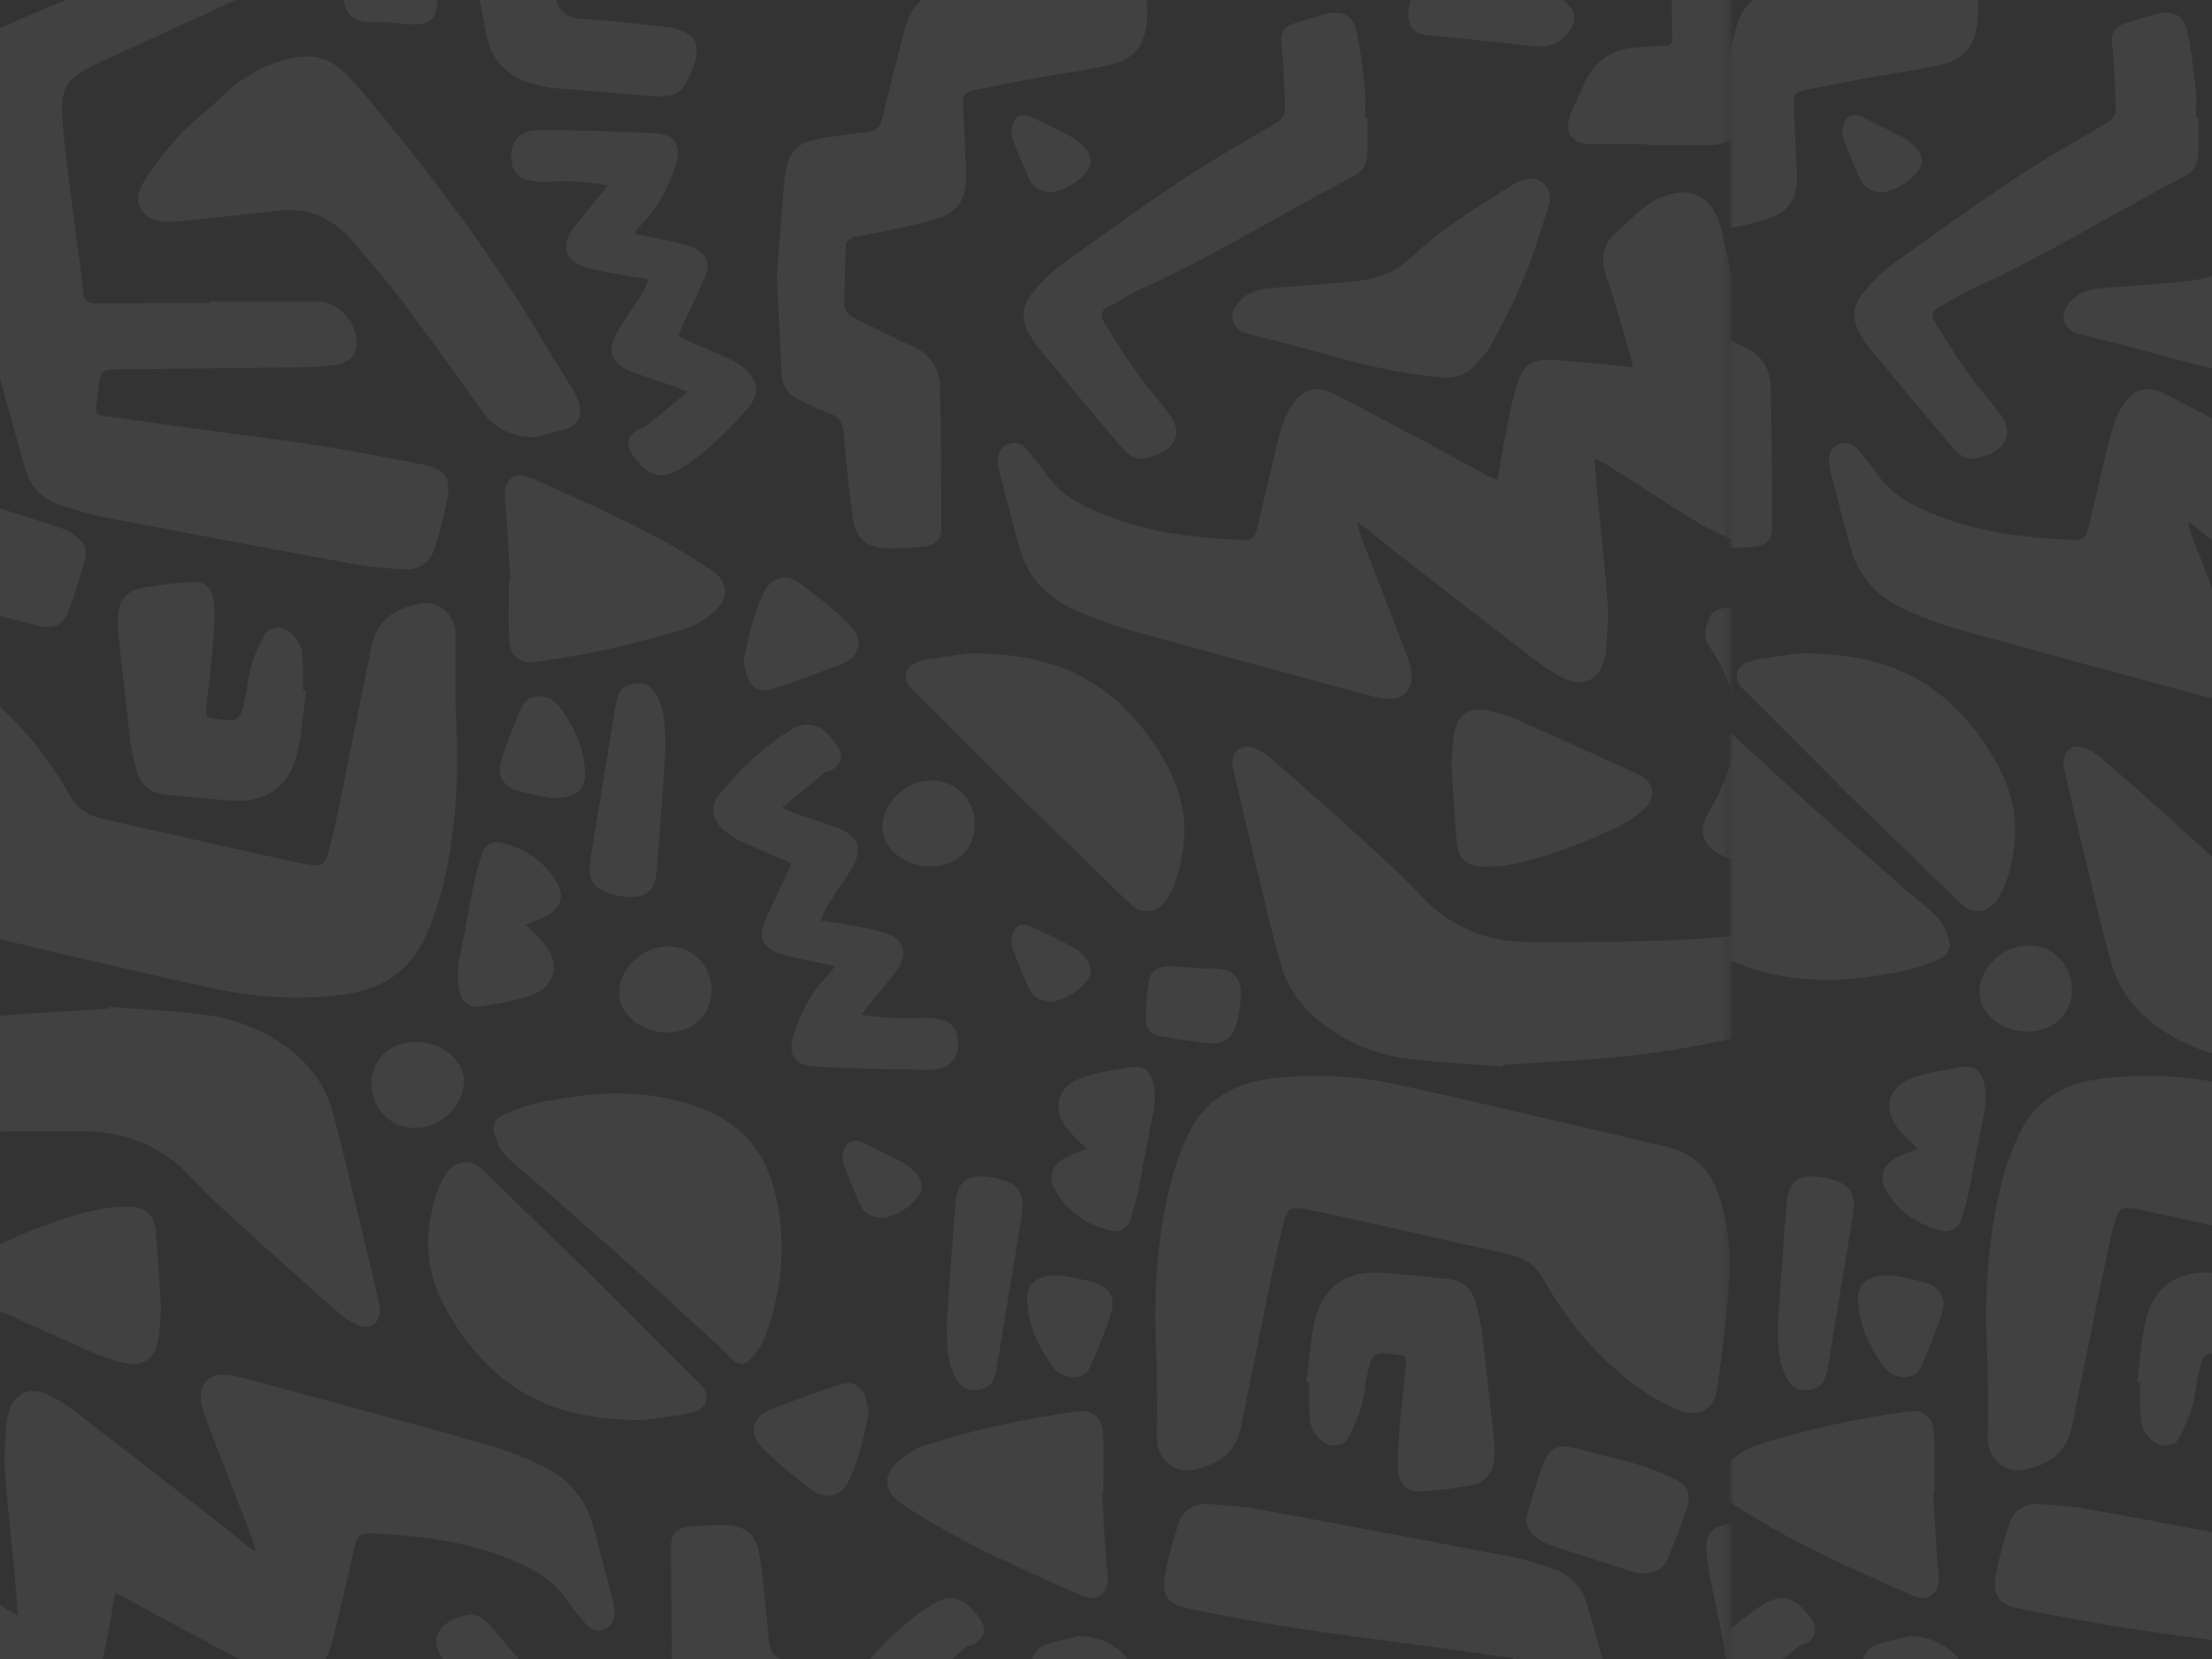 <svg width="400" height="300" viewBox="0 0 400 300" fill="none" xmlns="http://www.w3.org/2000/svg">
<rect x="0" y="0" width="400" height="300" fill="#333333" stroke="none"/>
<g opacity="0.41">
<mask id="mask0_566_44455" style="mask-type:luminance" maskUnits="userSpaceOnUse" x="313" y="-149" width="601" height="600">
<path d="M913.001 -149L313 -149L313 451H913.001V-149Z" fill="white"/>
</mask>
<g mask="url(#mask0_566_44455)">
<g opacity="0.27">
<path d="M359.454 246.945C358.731 234.774 359.297 223.86 362.159 213.166C362.945 210.273 363.983 207.411 365.336 204.706C368.261 198.793 373.387 195.931 379.772 195.082C387.729 194.012 395.686 194.547 403.486 196.246C419.527 199.737 435.472 203.637 451.481 207.316C456.702 208.512 459.816 211.845 461.326 216.846C462.835 221.784 463.276 226.848 462.93 231.943C462.458 238.265 461.703 244.586 460.822 250.877C460.256 255.028 457.426 256.507 453.526 254.871C448.525 252.795 444.31 249.524 440.41 245.782C435.976 241.536 432.327 236.661 429.339 231.314C427.987 228.892 426.068 227.508 423.458 226.911C418.96 225.873 414.463 224.866 409.965 223.86C402.417 222.162 394.868 220.432 387.32 218.828C383.546 218.041 383.074 218.167 382.162 221.941C380.495 228.766 379.206 235.686 377.79 242.605C376.752 247.7 375.715 252.764 374.708 257.859C373.765 262.734 370.494 264.936 365.933 265.785C362.442 266.414 359.423 263.74 359.454 260.186C359.517 255.374 359.454 250.562 359.454 246.882V246.945Z" fill="white" fill-opacity="0.6"/>
<path d="M403.832 320.447C397.385 320.447 390.906 320.447 384.458 320.447C380.558 320.447 376.941 316.327 377.381 312.364C377.57 310.571 378.86 309.282 381.061 308.967C383.106 308.684 385.181 308.559 387.226 308.527C398.297 308.37 409.368 308.275 420.439 308.15C423.364 308.118 423.647 307.961 423.961 305.099C424.653 298.966 425.408 300.13 419.873 299.312C408.55 297.613 397.196 296.293 385.873 294.626C378.86 293.588 371.877 292.204 364.927 290.851C361.656 290.222 360.303 288.461 360.869 285.19C361.436 281.919 362.316 278.68 363.354 275.503C364.14 273.081 366.153 271.855 368.669 271.98C371.846 272.138 375.023 272.421 378.136 272.987C393.359 275.755 408.55 278.648 423.741 281.542C425.974 281.982 428.113 282.768 430.314 283.397C433.931 284.435 436.322 286.7 437.328 290.317C439.624 298.588 442.077 306.797 444.027 315.163C446.921 327.461 448.902 339.916 449.468 352.528C449.594 355.044 449.468 357.623 449.311 360.139C449.06 363.945 447.235 366.87 443.87 368.725C443.052 369.197 442.235 369.7 441.354 370.078C426.698 376.557 411.821 382.375 395.969 385.3C394.837 385.52 393.422 385.489 392.478 384.954C390.119 383.696 390.308 379.324 392.635 378.003C393.327 377.626 394.051 377.312 394.774 376.966C404.304 372.594 413.834 368.253 423.364 363.85C430.063 360.768 431.101 359.384 430.44 351.993C429.717 343.941 428.49 335.89 427.484 327.87C427.264 325.983 426.918 324.096 426.823 322.177C426.729 320.604 425.943 320.038 424.496 320.038C421.005 320.038 417.514 320.101 414.023 320.133C410.626 320.133 407.26 320.133 403.864 320.133V320.416L403.832 320.447Z" fill="white" fill-opacity="0.6"/>
<path d="M345.553 295.852C349.422 296.01 352.409 297.551 354.643 300.57C359.266 306.955 363.795 313.434 368.544 319.724C371.658 323.844 375.055 327.807 378.451 331.707C381.785 335.544 386.031 337.4 391.189 336.865C396.599 336.299 402.009 335.67 407.45 335.104C409.117 334.947 410.846 334.726 412.513 334.884C416.162 335.261 417.986 338.406 416.13 341.551C414.369 344.571 412.136 347.401 409.809 350.043C407.89 352.213 405.531 353.975 403.361 355.925C402.26 356.931 401.254 358 400.121 358.944C396.316 362.058 392.038 364.196 387.132 364.7C384.27 365.014 381.722 363.85 379.615 361.869C378.42 360.737 377.319 359.542 376.25 358.283C364.644 344.35 353.636 329.977 344.326 314.377C342.282 310.98 340.143 307.615 338.099 304.218C337.596 303.369 337.187 302.394 336.967 301.451C336.589 299.689 337.47 298.085 339.326 297.425C341.37 296.733 343.509 296.324 345.584 295.821L345.553 295.852Z" fill="white" fill-opacity="0.6"/>
<path d="M327.185 332.682C324.575 332.147 322.31 331.707 320.046 331.204C318.976 330.952 317.875 330.7 316.837 330.323C314.133 329.348 313.221 327.461 314.353 324.819C315.579 321.957 316.963 319.158 318.284 316.327C318.599 315.667 318.882 314.975 319.259 314.157C318.662 313.874 318.158 313.622 317.655 313.402C315.139 312.301 312.592 311.263 310.075 310.1C309.038 309.628 308.031 308.968 307.15 308.213C304.634 306.074 304.446 303.652 306.584 301.168C309.981 297.173 313.755 293.525 318.158 290.568C321.901 288.052 324.449 288.43 327.5 292.739C328.946 294.783 328.129 296.764 325.738 297.551C325.55 297.614 325.298 297.645 325.141 297.771C322.719 299.752 320.297 301.765 317.529 304.061C318.63 304.533 319.228 304.816 319.857 305.036C322.373 305.917 324.889 306.703 327.374 307.615C331.494 309.156 332.312 311.547 330.016 315.258C328.695 317.428 327.217 319.504 325.864 321.643C325.361 322.429 325.046 323.309 324.512 324.442C326.021 324.662 327.279 324.819 328.506 325.039C330.991 325.511 333.538 325.888 335.96 326.612C339.734 327.776 340.521 330.575 338.13 333.72C336.495 335.859 334.733 337.903 333.004 340.01C332.689 340.419 332.375 340.828 331.903 341.457C335.646 342.055 339.137 342.275 342.691 342.055C344.232 341.96 345.899 342.149 347.314 342.684C348.163 342.998 349.044 344.162 349.233 345.105C350.019 349.068 348.132 351.459 344.075 351.427C337.187 351.396 330.299 351.175 323.442 350.861C319.762 350.704 318.536 348.596 319.637 345.137C320.895 341.205 322.719 337.588 325.612 334.601C326.116 334.066 326.556 333.468 327.217 332.651L327.185 332.682Z" fill="white" fill-opacity="0.6"/>
<path d="M386.472 249.965C386.943 246.348 387.164 242.7 387.95 239.145C389.428 232.604 393.643 229.679 400.342 230.182C404.242 230.465 408.142 230.874 412.042 231.251C414.589 231.503 416.288 232.887 417.011 235.277C417.546 237.038 417.986 238.862 418.206 240.687C419.024 247.417 419.747 254.148 420.471 260.878C420.565 261.728 420.534 262.577 420.502 263.426C420.408 266.005 419.118 267.955 416.665 268.49C413.394 269.182 409.997 269.559 406.632 269.716C404.714 269.811 403.298 268.238 403.11 266.068C402.952 263.929 403.015 261.728 403.204 259.589C403.55 255.249 404.053 250.94 404.525 246.631C404.619 245.656 404.399 245.09 403.361 245.058C403.204 245.058 403.047 245.027 402.889 244.996C398.706 244.366 398.392 244.524 397.511 248.581C397.071 250.531 397.008 252.575 396.41 254.462C395.75 256.538 394.869 258.614 393.768 260.47C393.391 261.099 392.039 261.508 391.158 261.413C389.365 261.256 387.447 258.96 387.226 257.167C387.101 256.224 387.006 255.28 386.975 254.305C386.943 252.89 386.975 251.443 386.975 250.028C386.818 250.028 386.66 250.028 386.472 249.996V249.965Z" fill="white" fill-opacity="0.6"/>
<path d="M349.579 270.031C349.83 274.245 350.051 278.46 350.334 282.674C350.397 283.46 350.585 284.247 350.617 285.033C350.743 288.178 348.667 289.814 345.805 288.524C334.639 283.523 323.38 278.711 313.158 271.823C310.296 269.905 309.824 266.98 312.372 264.621C313.881 263.206 315.769 261.947 317.687 261.318C326.619 258.456 335.803 256.506 345.113 255.217C347.66 254.871 349.547 256.255 349.736 258.897C349.988 262.577 349.799 266.288 349.799 269.999C349.736 269.999 349.642 269.999 349.579 269.999V270.031Z" fill="white" fill-opacity="0.6"/>
<path d="M346.748 207.725C345.615 206.625 344.64 205.744 343.76 204.737C340.174 200.743 341.244 196.34 346.339 194.736C349.138 193.855 352.094 193.383 355.019 192.943C357.221 192.597 358.353 193.855 358.825 196.025C359.36 198.573 358.919 200.932 358.385 203.385C357.536 207.316 356.907 211.279 356.089 215.242C355.711 217.035 355.208 218.828 354.642 220.589C354.202 222.036 352.723 222.979 351.088 222.539C346.59 221.407 342.942 218.953 340.803 214.739C339.765 212.695 340.678 210.525 342.848 209.392C344.011 208.763 345.269 208.354 346.716 207.757L346.748 207.725Z" fill="white" fill-opacity="0.6"/>
<path d="M321.555 238.233C322.027 231.723 322.499 224.646 323.065 217.601C323.38 213.607 325.298 212.223 329.261 212.852C329.67 212.915 330.11 212.978 330.519 213.072C334.545 214.015 335.709 215.714 335.048 219.803C333.79 227.571 332.501 235.371 331.211 243.139C330.959 244.712 330.739 246.285 330.425 247.826C329.984 250.122 329.041 251.065 327.122 251.317C325.015 251.568 323.851 250.845 322.814 248.643C321.335 245.498 321.493 242.164 321.555 238.233Z" fill="white" fill-opacity="0.6"/>
<path d="M342.125 230.622C343.351 230.874 345.773 231.251 348.1 231.912C350.648 232.603 352 234.616 351.246 237.132C350.176 240.655 348.792 244.115 347.251 247.449C346.245 249.587 342.565 249.587 340.835 247.354C338.036 243.706 336.086 239.586 335.992 234.836C335.96 231.974 337.784 230.528 342.125 230.622Z" fill="white" fill-opacity="0.6"/>
</g>
<g opacity="0.27">
<path d="M421.068 86.73C421.571 83.774 421.98 81.1 422.514 78.459C423.112 75.502 423.678 72.514 424.527 69.652C425.565 66.098 427.264 64.903 430.975 65.092C435.189 65.312 439.404 65.815 443.618 66.192C444.185 66.255 444.751 66.35 445.537 66.444C445.38 65.752 445.348 65.217 445.191 64.746C443.776 59.934 442.455 55.059 440.819 50.309C439.656 46.913 439.939 44.114 442.769 41.723C444.719 40.088 446.48 38.232 448.556 36.817C449.909 35.873 451.576 35.276 453.211 34.93C456.168 34.301 458.841 35.622 460.288 38.295C460.917 39.459 461.389 40.717 461.672 42.006C464.817 56.285 467.93 70.564 470.95 84.875C471.422 87.139 471.673 89.498 471.705 91.825C471.736 96.795 468.528 99.185 463.81 97.612C461.42 96.795 459.124 95.631 456.985 94.31C451.576 90.976 446.26 87.485 440.882 84.088C440.285 83.711 439.624 83.428 438.618 82.862C438.838 85.661 439.026 88.051 439.247 90.473C439.844 96.732 440.568 103.022 441.008 109.281C441.197 112.049 440.851 114.879 440.693 117.679C440.662 118.37 440.473 119.031 440.253 119.691C439.215 122.931 436.605 124.22 433.522 122.868C431.761 122.082 430.063 121.012 428.522 119.849C419.81 113.181 411.16 106.45 402.511 99.72C400.75 98.367 399.052 96.921 397.322 95.537C396.913 95.222 396.504 94.971 395.686 94.404C395.969 95.505 396.064 96.197 396.315 96.795C398.36 102.079 400.404 107.362 402.448 112.646C403.36 115.005 404.304 117.395 405.122 119.786C405.436 120.666 405.562 121.641 405.562 122.585C405.531 124.755 404.052 126.328 401.851 126.359C400.656 126.359 399.429 126.17 398.265 125.856C383.703 121.925 369.11 117.993 354.579 113.936C350.962 112.929 347.44 111.577 344.043 110.004C339.262 107.771 335.991 104.06 334.576 98.871C333.381 94.436 332.217 89.97 331.053 85.504C330.896 84.843 330.77 84.151 330.739 83.459C330.676 82.075 331.148 80.912 332.5 80.346C333.853 79.779 335.048 80.188 335.928 81.258C337.124 82.673 338.35 84.088 339.388 85.598C341.024 87.988 343.131 89.781 345.647 91.102C354.894 95.977 364.927 97.235 375.18 97.644C376.627 97.707 377.287 97.046 377.602 95.725C378.577 91.479 379.552 87.265 380.558 83.05C381.061 80.943 381.565 78.805 382.225 76.76C382.634 75.471 383.263 74.213 384.049 73.08C385.936 70.281 388.327 69.621 391.346 71.162C396.315 73.678 401.222 76.288 406.128 78.899C410.531 81.226 414.872 83.648 419.275 86.007C419.778 86.29 420.313 86.479 421.131 86.825L421.068 86.73Z" fill="white" fill-opacity="0.6"/>
<path d="M290.701 50.687C291.204 44.019 291.519 38.043 292.179 32.099C292.714 27.192 294.412 25.651 299.35 24.928C302.087 24.519 304.791 24.142 307.528 23.796C308.849 23.607 309.446 22.884 309.761 21.563C311.05 16.09 312.434 10.681 313.85 5.239C315.045 0.679 318.095 -1.837 322.687 -2.529C328.443 -3.378 334.23 -4.133 339.986 -5.014C344.483 -5.674 343.791 -5.674 343.382 -9.323C342.911 -13.348 342.187 -17.374 341.401 -21.337C340.866 -24.042 339.231 -25.3 336.243 -25.426C331.211 -25.646 326.241 -26.338 321.209 -26.873C320.643 -26.936 320.045 -27.061 319.511 -27.219C316.177 -28.068 315.139 -30.018 316.177 -33.289C316.334 -33.792 316.523 -34.295 316.712 -34.798C318.253 -38.73 319.605 -39.673 323.788 -39.359C329.921 -38.919 336.023 -38.384 342.156 -37.849C343.162 -37.755 344.137 -37.472 345.112 -37.22C350.019 -35.993 352.912 -33.1 353.919 -27.973C355.68 -18.758 357.599 -9.574 357.63 -0.139C357.63 1.119 357.724 2.409 357.63 3.667C357.284 8.07 355.46 10.618 351.182 11.655C346.811 12.725 342.345 13.228 337.91 14.046C333.947 14.769 330.016 15.618 326.053 16.373C324.795 16.625 324.291 17.254 324.354 18.575C324.575 22.695 324.7 26.815 324.92 30.967C325.172 35.653 323.788 38.295 319.291 39.679C314.95 41 310.421 41.692 305.987 42.635C305.421 42.761 304.76 42.73 304.288 42.981C303.816 43.233 303.187 43.767 303.187 44.208C303.03 47.762 302.999 51.284 302.904 54.838C302.904 56.096 303.439 56.883 304.571 57.417C308.188 59.147 311.742 61.066 315.422 62.733C318.536 64.148 320.108 66.601 320.203 69.841C320.391 78.364 320.454 86.887 320.454 95.411C320.454 97.644 319.291 98.682 317.089 98.87C315.139 99.028 313.189 99.153 311.208 99.185C307.056 99.185 304.98 97.549 304.414 93.429C303.722 88.397 303.187 83.333 302.779 78.27C302.621 76.351 301.866 75.313 300.074 74.684C298.124 73.992 296.268 73.08 294.413 72.137C292.683 71.256 291.708 69.809 291.582 67.828C291.267 61.852 290.984 55.876 290.733 50.592L290.701 50.687Z" fill="white" fill-opacity="0.6"/>
<path d="M422.043 192.879C416.193 192.407 410.312 192.187 404.493 191.401C399.744 190.772 395.247 189.073 391.189 186.4C386.723 183.444 383.327 179.544 381.848 174.354C380.181 168.504 378.86 162.56 377.414 156.647C376.061 151.143 374.772 145.639 373.482 140.103C373.293 139.349 373.105 138.531 373.136 137.776C373.231 135.606 375.023 134.411 377.005 135.26C378.106 135.732 379.206 136.329 380.119 137.147C385.937 142.242 391.724 147.369 397.417 152.558C400.719 155.546 404.022 158.534 407.041 161.805C412.419 167.623 419.118 170.328 426.855 170.36C436.417 170.391 446.041 170.391 455.571 169.857C465.855 169.259 476.14 167.969 486.425 167.12C490.167 166.806 493.942 166.9 497.684 166.932C498.785 166.932 499.886 167.215 500.955 167.529C502.308 167.938 503.283 168.85 503.44 170.328C503.597 171.806 502.842 172.939 501.616 173.599C499.1 174.92 496.521 176.21 493.942 177.405C474.756 186.274 454.533 190.835 433.429 191.841C431.51 191.935 429.623 192.093 427.736 192.219C425.849 192.344 423.93 192.439 422.043 192.564C422.043 192.69 422.043 192.785 422.012 192.91L422.043 192.879Z" fill="white" fill-opacity="0.6"/>
<path d="M331.778 177.185C326.588 177.31 321.524 176.713 316.586 175.109C309.227 172.687 304.1 168.032 301.993 160.358C299.445 151.174 300.232 142.148 303.44 133.31C303.974 131.832 305.044 130.479 306.05 129.221C306.899 128.152 308.126 127.963 309.227 128.938C310.579 130.165 311.837 131.517 313.19 132.744C318.285 137.399 323.349 142.085 328.475 146.677C333.728 151.363 339.043 155.986 344.327 160.641C346.465 162.497 348.793 164.195 350.68 166.302C351.718 167.466 352.252 169.259 352.63 170.831C352.787 171.492 352.001 172.75 351.309 173.096C349.359 174.039 347.283 174.857 345.144 175.36C342.282 176.052 339.389 176.43 336.464 176.839C334.891 177.059 333.319 177.059 331.746 177.185H331.778Z" fill="white" fill-opacity="0.6"/>
<path d="M397.542 21.405C397.542 23.481 397.542 25.526 397.542 27.601C397.574 29.614 396.693 31.03 394.9 31.942C381.974 38.641 369.613 46.441 356.309 52.385C354.422 53.234 352.755 54.492 350.868 55.373C349.296 56.096 349.138 57.103 349.956 58.392C351.906 61.475 353.825 64.588 355.932 67.545C357.756 70.092 359.863 72.42 361.719 74.904C363.952 77.861 363.103 80.754 359.675 82.138C356.404 83.491 355.114 83.302 352.818 80.597C347.786 74.716 342.88 68.74 337.942 62.796C337.344 62.072 336.841 61.223 336.369 60.405C334.859 57.826 334.985 55.279 336.872 53.014C338.319 51.284 339.86 49.523 341.684 48.202C348.981 42.918 356.278 37.666 363.763 32.665C369.299 28.985 375.149 25.683 380.873 22.286C381.942 21.657 382.603 20.839 382.571 19.644C382.54 17.097 382.414 14.581 382.288 12.033C382.225 10.555 382.005 9.077 381.911 7.598C381.816 5.68 382.54 4.736 384.333 4.202C386.22 3.635 388.075 3.006 389.962 2.535C393.013 1.78 394.9 2.723 395.561 5.806C396.316 9.265 396.662 12.788 397.07 16.31C397.259 17.977 397.102 19.707 397.102 21.374H397.479L397.542 21.405Z" fill="white" fill-opacity="0.6"/>
<path d="M325.707 118.119C334.482 118.213 341.811 119.534 348.353 123.811C353.573 127.24 357.505 131.863 360.619 137.21C363.606 142.336 365.116 147.872 364.141 153.785C363.606 156.961 362.977 160.201 360.965 162.937C359.486 164.981 356.844 165.453 354.926 163.692C352.095 161.081 349.39 158.377 346.654 155.703C342.911 152.086 339.169 148.469 335.426 144.821C333.13 142.588 330.897 140.261 328.601 137.996C324.103 133.498 319.637 128.969 315.108 124.503C313.567 122.994 313.693 120.918 315.643 119.911C316.366 119.534 317.215 119.314 318.065 119.188C320.958 118.748 323.883 118.37 325.707 118.119Z" fill="white" fill-opacity="0.6"/>
<path d="M411.286 68.268C404.178 67.671 397.291 66.161 390.434 64.179C385.622 62.764 380.747 61.6 375.872 60.374C373.293 59.713 372.318 57.323 373.922 55.121C375.275 53.234 377.256 52.354 379.489 52.165C383.641 51.788 387.824 51.536 392.007 51.19C393.233 51.096 394.428 50.907 395.624 50.813C399.555 50.435 402.889 48.988 405.814 46.252C411.192 41.188 417.514 37.351 423.741 33.451C424.182 33.168 424.653 32.917 425.157 32.728C426.603 32.162 428.082 32.036 429.34 33.137C430.629 34.238 430.818 35.747 430.346 37.225C428.931 41.566 427.641 45.938 425.911 50.121C424.213 54.241 422.169 58.172 420.093 62.104C419.307 63.582 418.174 64.871 417.011 66.098C415.469 67.734 413.488 68.425 411.255 68.268H411.286Z" fill="white" fill-opacity="0.6"/>
<path d="M366.531 186.526C361.876 186.526 357.944 183.255 357.944 179.355C357.944 174.983 362.253 170.926 366.845 170.957C371.217 170.957 374.645 174.48 374.677 178.883C374.677 183.412 371.374 186.526 366.531 186.526Z" fill="white" fill-opacity="0.6"/>
<path d="M340.709 34.773C338.382 34.773 337.061 33.956 336.369 32.383C335.237 29.835 334.073 27.256 333.224 24.615C332.941 23.734 333.318 22.413 333.853 21.595C334.545 20.557 335.803 20.683 336.872 21.218C339.325 22.413 341.81 23.577 344.2 24.866C345.144 25.369 345.993 26.187 346.685 27.005C347.628 28.169 347.849 29.615 346.905 30.842C345.207 33.075 342.816 34.27 340.646 34.773H340.709Z" fill="white" fill-opacity="0.6"/>
</g>
</g>
</g>
<g opacity="0.41">
<mask id="mask1_566_44455" style="mask-type:luminance" maskUnits="userSpaceOnUse" x="-288" y="-149" width="601" height="600">
<path d="M312.737 -149L-287.264 -149L-287.264 451H312.737V-149Z" fill="white"/>
</mask>
<g mask="url(#mask1_566_44455)">
<g opacity="0.27">
<path d="M209.199 246.945C208.476 234.774 209.042 223.86 211.904 213.166C212.69 210.273 213.728 207.411 215.081 204.706C218.006 198.793 223.132 195.931 229.517 195.082C237.474 194.012 245.431 194.547 253.231 196.246C269.272 199.737 285.218 203.637 301.226 207.316C306.447 208.512 309.561 211.845 311.071 216.846C312.58 221.784 313.021 226.848 312.675 231.943C312.203 238.265 311.448 244.586 310.568 250.877C310.001 255.028 307.171 256.507 303.271 254.871C298.27 252.795 294.055 249.524 290.156 245.782C285.721 241.536 282.104 236.661 279.085 231.314C277.732 228.892 275.814 227.508 273.203 226.911C268.706 225.873 264.208 224.866 259.71 223.86C252.162 222.162 244.614 220.432 237.065 218.828C233.291 218.041 232.819 218.167 231.907 221.941C230.24 228.766 228.951 235.686 227.535 242.605C226.498 247.7 225.46 252.764 224.453 257.859C223.51 262.734 220.239 264.936 215.678 265.785C212.187 266.414 209.168 263.74 209.199 260.186C209.262 255.374 209.199 250.562 209.199 246.882V246.945Z" fill="white" fill-opacity="0.6"/>
<path d="M253.577 320.447C247.13 320.447 240.651 320.447 234.203 320.447C230.303 320.447 226.686 316.327 227.127 312.364C227.315 310.571 228.605 309.282 230.806 308.967C232.851 308.684 234.927 308.559 236.971 308.527C248.042 308.37 259.113 308.275 270.184 308.15C273.109 308.118 273.392 307.961 273.706 305.099C274.398 298.966 275.153 300.13 269.618 299.312C258.295 297.613 246.941 296.293 235.618 294.626C228.605 293.588 221.623 292.204 214.672 290.851C211.401 290.222 210.048 288.461 210.615 285.19C211.181 281.919 212.061 278.68 213.099 275.503C213.886 273.081 215.898 271.855 218.415 271.98C221.591 272.138 224.768 272.421 227.881 272.987C243.104 275.755 258.295 278.648 273.486 281.542C275.719 281.982 277.858 282.768 280.059 283.397C283.676 284.435 286.067 286.7 287.073 290.317C289.369 298.588 291.822 306.797 293.772 315.163C296.666 327.461 298.647 339.916 299.213 352.528C299.339 355.044 299.213 357.623 299.056 360.139C298.805 363.945 296.98 366.87 293.615 368.725C292.797 369.197 291.98 369.7 291.099 370.078C276.443 376.557 261.566 382.375 245.714 385.3C244.582 385.52 243.167 385.489 242.223 384.954C239.864 383.696 240.053 379.324 242.381 378.003C243.073 377.626 243.796 377.312 244.519 376.966C254.049 372.594 263.579 368.253 273.109 363.85C279.808 360.768 280.846 359.384 280.185 351.993C279.462 343.941 278.235 335.89 277.229 327.87C277.009 325.983 276.663 324.096 276.568 322.177C276.474 320.604 275.688 320.038 274.241 320.038C270.75 320.038 267.259 320.101 263.768 320.133C260.371 320.133 257.005 320.133 253.609 320.133C253.609 320.227 253.609 320.321 253.609 320.416L253.577 320.447Z" fill="white" fill-opacity="0.6"/>
<path d="M195.298 295.852C199.167 296.01 202.155 297.551 204.388 300.57C209.011 306.955 213.54 313.434 218.289 319.724C221.403 323.844 224.8 327.807 228.196 331.707C231.53 335.544 235.776 337.4 240.934 336.865C246.344 336.299 251.754 335.67 257.195 335.104C258.862 334.947 260.591 334.726 262.258 334.884C265.907 335.261 267.731 338.406 265.875 341.551C264.114 344.571 261.881 347.401 259.554 350.043C257.635 352.213 255.276 353.975 253.106 355.925C252.005 356.931 250.999 358 249.867 358.944C246.061 362.058 241.784 364.196 236.877 364.7C234.015 365.014 231.467 363.85 229.36 361.869C228.165 360.737 227.064 359.542 225.995 358.283C214.389 344.35 203.381 329.977 194.072 314.377C192.027 310.98 189.889 307.615 187.844 304.218C187.341 303.369 186.932 302.394 186.712 301.451C186.334 299.689 187.215 298.085 189.071 297.425C191.084 296.733 193.254 296.324 195.33 295.821L195.298 295.852Z" fill="white" fill-opacity="0.6"/>
<path d="M321.513 364.323C319.721 364.229 317.519 364.292 315.38 364.008C309.971 363.317 306.888 357.215 309.341 352.34C309.593 351.868 309.813 351.396 310.159 350.988C313.713 346.458 314.657 341.143 314.814 335.608C315.223 319.41 313.273 303.464 309.719 287.707C309.184 285.285 308.744 282.832 308.555 280.348C308.366 277.611 309.562 276.133 312.235 275.661C314.846 275.221 317.487 274.812 320.098 274.812C324.564 274.812 326.829 276.793 327.615 281.197C328.747 287.33 329.691 293.526 330.854 299.659C333.591 314.472 335.383 329.38 336.767 344.383C337.145 348.566 337.208 352.749 336.233 356.869C335.163 361.335 333.213 363.191 328.684 363.788C326.42 364.103 324.155 364.134 321.513 364.354V364.323Z" fill="white" fill-opacity="0.6"/>
<path d="M176.899 332.682C174.288 332.147 172.024 331.707 169.759 331.204C168.69 330.952 167.589 330.7 166.551 330.323C163.847 329.348 162.934 327.461 164.067 324.819C165.293 321.957 166.709 319.158 167.998 316.327C168.313 315.667 168.596 314.975 168.973 314.157C168.376 313.874 167.872 313.622 167.369 313.402C164.853 312.301 162.305 311.263 159.789 310.1C158.751 309.628 157.745 308.968 156.864 308.213C154.348 306.074 154.159 303.652 156.298 301.168C159.695 297.173 163.469 293.525 167.872 290.568C171.615 288.052 174.163 288.43 177.213 292.739C178.66 294.783 177.842 296.764 175.452 297.551C175.263 297.614 175.012 297.645 174.855 297.771C172.433 299.752 170.011 301.765 167.243 304.061C168.344 304.533 168.942 304.816 169.571 305.036C172.055 305.917 174.603 306.703 177.088 307.615C181.208 309.156 182.025 311.547 179.73 315.258C178.409 317.428 176.93 319.504 175.578 321.643C175.075 322.429 174.76 323.309 174.226 324.442C175.735 324.662 176.993 324.819 178.22 325.039C180.704 325.511 183.252 325.888 185.674 326.612C189.448 327.776 190.234 330.575 187.844 333.72C186.209 335.859 184.447 337.903 182.717 340.01C182.403 340.419 182.088 340.828 181.617 341.457C185.359 342.055 188.85 342.275 192.404 342.055C193.946 341.96 195.613 342.149 197.028 342.684C197.877 342.998 198.758 344.162 198.946 345.105C199.733 349.068 197.846 351.459 193.788 351.427C186.9 351.396 180.013 351.175 173.156 350.861C169.476 350.704 168.25 348.596 169.351 345.137C170.609 341.205 172.433 337.588 175.326 334.601C175.83 334.066 176.27 333.468 176.93 332.651L176.899 332.682Z" fill="white" fill-opacity="0.6"/>
<path d="M236.216 249.965C236.688 246.348 236.908 242.7 237.694 239.145C239.172 232.604 243.387 229.679 250.086 230.182C253.986 230.465 257.886 230.874 261.786 231.251C264.334 231.503 266.032 232.887 266.755 235.277C267.29 237.038 267.73 238.862 267.95 240.687C268.768 247.417 269.492 254.148 270.215 260.878C270.309 261.728 270.278 262.577 270.246 263.426C270.152 266.005 268.863 267.955 266.409 268.49C263.138 269.182 259.742 269.559 256.376 269.716C254.458 269.811 253.042 268.238 252.854 266.068C252.696 263.929 252.759 261.728 252.948 259.589C253.294 255.249 253.797 250.94 254.269 246.631C254.363 245.656 254.143 245.09 253.105 245.058C252.948 245.058 252.791 245.027 252.634 244.996C248.45 244.366 248.136 244.524 247.255 248.581C246.815 250.531 246.752 252.575 246.155 254.462C245.494 256.538 244.613 258.614 243.513 260.47C243.135 261.099 241.783 261.508 240.902 261.413C239.109 261.256 237.191 258.96 236.971 257.167C236.845 256.224 236.751 255.28 236.719 254.305C236.688 252.89 236.719 251.443 236.719 250.028C236.562 250.028 236.405 250.028 236.216 249.996V249.965Z" fill="white" fill-opacity="0.6"/>
<path d="M199.293 270.031C199.544 274.245 199.764 278.46 200.048 282.674C200.11 283.46 200.299 284.247 200.331 285.033C200.457 288.178 198.381 289.814 195.519 288.524C184.353 283.523 173.094 278.711 162.872 271.823C160.01 269.905 159.538 266.98 162.086 264.621C163.595 263.206 165.482 261.947 167.401 261.318C176.333 258.456 185.517 256.506 194.827 255.217C197.374 254.871 199.261 256.255 199.45 258.897C199.702 262.577 199.513 266.288 199.513 269.999C199.45 269.999 199.356 269.999 199.293 269.999V270.031Z" fill="white" fill-opacity="0.6"/>
<path d="M296.918 284.531C296.667 284.499 296.069 284.499 295.503 284.311C290.471 282.707 285.438 281.103 280.406 279.436C279.526 279.153 278.676 278.618 277.89 278.083C276.349 277.014 275.688 275.504 276.223 273.649C277.072 270.692 277.922 267.736 278.991 264.874C280.155 261.729 281.853 261.037 285.092 261.917C288.709 262.892 292.389 263.71 296.006 264.779C298.365 265.503 300.724 266.383 302.926 267.484C305.127 268.554 305.819 270.158 305.096 272.516C304.089 275.693 302.894 278.807 301.573 281.826C300.818 283.587 299.277 284.562 296.918 284.531Z" fill="white" fill-opacity="0.6"/>
<path d="M196.493 207.725C195.361 206.625 194.386 205.744 193.505 204.737C189.919 200.743 190.989 196.34 196.084 194.736C198.883 193.855 201.84 193.383 204.765 192.943C206.966 192.597 208.098 193.855 208.57 196.025C209.105 198.573 208.665 200.932 208.13 203.385C207.281 207.316 206.652 211.279 205.834 215.242C205.457 217.035 204.953 218.828 204.387 220.589C203.947 222.036 202.469 222.979 200.833 222.539C196.336 221.407 192.687 218.953 190.549 214.739C189.511 212.695 190.423 210.525 192.593 209.392C193.757 208.763 195.015 208.354 196.461 207.757L196.493 207.725Z" fill="white" fill-opacity="0.6"/>
<path d="M171.269 238.233C171.741 231.723 172.213 224.646 172.779 217.601C173.094 213.607 175.012 212.223 178.975 212.852C179.384 212.915 179.824 212.978 180.233 213.072C184.259 214.015 185.423 215.714 184.762 219.803C183.504 227.571 182.214 235.371 180.925 243.139C180.673 244.712 180.453 246.285 180.139 247.826C179.698 250.122 178.755 251.065 176.836 251.317C174.729 251.568 173.565 250.845 172.527 248.643C171.049 245.498 171.206 242.164 171.269 238.233Z" fill="white" fill-opacity="0.6"/>
<path d="M191.87 230.622C193.096 230.874 195.518 231.251 197.846 231.912C200.393 232.603 201.746 234.616 200.991 237.132C199.921 240.655 198.537 244.115 196.996 247.449C195.99 249.587 192.31 249.587 190.58 247.354C187.781 243.706 185.831 239.586 185.737 234.836C185.705 231.974 187.53 230.528 191.87 230.622Z" fill="white" fill-opacity="0.6"/>
</g>
<g opacity="0.27">
<path d="M270.813 86.73C271.316 83.774 271.725 81.1 272.26 78.459C272.857 75.502 273.423 72.514 274.273 69.652C275.311 66.098 277.009 64.903 280.72 65.092C284.935 65.312 289.149 65.815 293.364 66.192C293.93 66.255 294.496 66.35 295.282 66.444C295.125 65.752 295.094 65.217 294.936 64.746C293.521 59.934 292.2 55.059 290.564 50.309C289.401 46.913 289.684 44.114 292.515 41.723C294.465 40.088 296.226 38.232 298.302 36.817C299.654 35.873 301.321 35.276 302.956 34.93C305.913 34.301 308.586 35.622 310.033 38.295C310.662 39.459 311.134 40.717 311.417 42.006C314.562 56.285 317.676 70.564 320.695 84.875C321.167 87.139 321.418 89.498 321.45 91.825C321.481 96.795 318.273 99.185 313.556 97.612C311.165 96.795 308.869 95.631 306.731 94.31C301.321 90.976 296.006 87.485 290.627 84.088C290.03 83.711 289.369 83.428 288.331 82.862C288.552 85.661 288.74 88.051 288.961 90.473C289.558 96.732 290.281 103.022 290.722 109.281C290.911 112.049 290.565 114.879 290.407 117.679C290.376 118.37 290.187 119.031 289.967 119.691C288.929 122.931 286.319 124.22 283.236 122.868C281.475 122.082 279.777 121.012 278.236 119.849C269.523 113.181 260.874 106.45 252.225 99.72C250.464 98.367 248.765 96.921 247.036 95.537C246.658 95.222 246.218 94.971 245.4 94.404C245.683 95.505 245.778 96.197 246.029 96.795C248.074 102.079 250.118 107.362 252.162 112.646C253.074 115.005 254.018 117.395 254.836 119.786C255.15 120.666 255.276 121.641 255.276 122.585C255.244 124.755 253.766 126.328 251.565 126.359C250.369 126.359 249.143 126.17 247.979 125.856C233.417 121.925 218.824 117.993 204.293 113.936C200.676 112.929 197.153 111.577 193.757 110.004C188.976 107.771 185.705 104.06 184.29 98.871C183.095 94.436 181.931 89.97 180.767 85.504C180.61 84.843 180.484 84.151 180.453 83.459C180.39 82.075 180.862 80.912 182.214 80.346C183.566 79.779 184.762 80.188 185.642 81.258C186.837 82.673 188.064 84.088 189.102 85.598C190.737 87.988 192.845 89.781 195.361 91.102C204.607 95.977 214.641 97.235 224.894 97.644C226.341 97.707 227.001 97.046 227.316 95.725C228.291 91.479 229.266 87.265 230.272 83.05C230.775 80.943 231.278 78.805 231.939 76.76C232.348 75.471 232.977 74.213 233.763 73.08C235.65 70.281 238.04 69.621 241.06 71.162C246.029 73.678 250.936 76.288 255.842 78.899C260.245 81.226 264.586 83.648 268.989 86.007C269.492 86.29 270.027 86.479 270.844 86.825L270.813 86.73Z" fill="white" fill-opacity="0.6"/>
<path d="M140.446 50.687C140.95 44.019 141.264 38.043 141.925 32.099C142.459 27.192 144.158 25.651 149.095 24.928C151.832 24.519 154.537 24.142 157.273 23.796C158.594 23.607 159.191 22.884 159.506 21.563C160.795 16.09 162.179 10.681 163.595 5.239C164.79 0.679 167.841 -1.837 172.432 -2.529C178.188 -3.378 183.975 -4.133 189.731 -5.014C194.228 -5.674 193.536 -5.674 193.128 -9.323C192.656 -13.348 191.932 -17.374 191.146 -21.337C190.611 -24.042 188.976 -25.3 185.988 -25.426C180.956 -25.646 175.986 -26.338 170.954 -26.873C170.388 -26.936 169.791 -27.061 169.256 -27.219C165.922 -28.068 164.884 -30.018 165.953 -33.289C166.111 -33.792 166.299 -34.295 166.488 -34.798C168.029 -38.73 169.382 -39.673 173.565 -39.359C179.698 -38.919 185.799 -38.384 191.932 -37.849C192.939 -37.755 193.914 -37.472 194.889 -37.22C199.795 -35.993 202.689 -33.1 203.695 -27.973C205.457 -18.758 207.375 -9.574 207.407 -0.139C207.407 1.119 207.501 2.409 207.407 3.667C207.061 8.07 205.236 10.618 200.959 11.655C196.587 12.725 192.121 13.228 187.686 14.046C183.724 14.769 179.792 15.618 175.829 16.373C174.571 16.625 174.068 17.254 174.131 18.575C174.351 22.695 174.477 26.815 174.697 30.967C174.949 35.653 173.565 38.295 169.067 39.679C164.727 41 160.198 41.692 155.763 42.635C155.197 42.761 154.537 42.73 154.065 42.981C153.593 43.233 152.964 43.767 152.964 44.208C152.807 47.762 152.775 51.284 152.681 54.838C152.681 56.096 153.216 56.883 154.348 57.417C157.965 59.147 161.519 61.066 165.199 62.733C168.312 64.148 169.885 66.601 169.979 69.841C170.168 78.364 170.231 86.887 170.231 95.411C170.231 97.644 169.067 98.682 166.866 98.87C164.916 99.028 162.966 99.153 160.984 99.185C156.833 99.185 154.757 97.549 154.191 93.429C153.499 88.397 152.964 83.333 152.555 78.27C152.398 76.351 151.643 75.313 149.85 74.684C147.9 73.992 146.045 73.08 144.189 72.137C142.459 71.256 141.484 69.809 141.358 67.828C141.044 61.852 140.761 55.876 140.509 50.592L140.446 50.687Z" fill="white" fill-opacity="0.6"/>
<path d="M271.787 192.879C265.938 192.407 260.056 192.187 254.238 191.401C249.488 190.772 244.991 189.073 240.934 186.4C236.467 183.444 233.071 179.544 231.592 174.354C229.926 168.504 228.605 162.56 227.158 156.647C225.805 151.143 224.516 145.639 223.226 140.103C223.038 139.349 222.849 138.531 222.88 137.776C222.975 135.606 224.768 134.411 226.749 135.26C227.85 135.732 228.951 136.329 229.863 137.147C235.681 142.242 241.468 147.369 247.161 152.558C250.463 155.546 253.766 158.534 256.785 161.805C262.163 167.623 268.863 170.328 276.6 170.36C286.161 170.391 295.785 170.391 305.315 169.857C315.599 169.259 325.884 167.969 336.169 167.12C339.912 166.806 343.686 166.9 347.428 166.932C348.529 166.932 349.63 167.215 350.699 167.529C352.052 167.938 353.027 168.85 353.184 170.328C353.341 171.806 352.587 172.939 351.36 173.599C348.844 174.92 346.265 176.21 343.686 177.405C324.5 186.274 304.277 190.835 283.173 191.841C281.254 191.935 279.367 192.093 277.48 192.219C275.593 192.344 273.675 192.439 271.787 192.564C271.787 192.69 271.788 192.785 271.756 192.91L271.787 192.879Z" fill="white" fill-opacity="0.6"/>
<path d="M321.419 156.678C318.557 156.238 315.789 155.892 313.053 155.326C312.015 155.106 310.945 154.54 310.065 153.911C307.8 152.307 307.328 150.074 308.587 147.62C309.278 146.299 310.065 145.041 310.725 143.72C315.128 134.568 315.128 125.636 309.216 117.081C307.863 115.131 308.335 113.37 309.216 111.545C310.002 109.941 311.512 109.973 313.053 109.879C316.701 109.596 320.318 109.187 323.966 108.904C325.162 108.809 326.388 108.904 327.615 108.998C329.345 109.155 330.728 110.004 331.735 111.42C332.27 112.206 332.836 112.992 333.245 113.841C336.704 121.295 341.831 127.523 347.24 133.593C349.285 135.889 351.235 138.279 353.028 140.732C354.034 142.116 354.915 143.689 355.512 145.324C356.582 148.218 355.418 150.577 352.43 151.395C349.065 152.338 345.636 153.093 342.208 153.628C335.32 154.728 328.37 155.609 321.482 156.584L321.419 156.678Z" fill="white" fill-opacity="0.6"/>
<path d="M247.287 21.405C247.287 23.481 247.287 25.526 247.287 27.601C247.319 29.614 246.438 31.03 244.645 31.942C231.719 38.641 219.358 46.441 206.054 52.385C204.167 53.234 202.5 54.492 200.613 55.373C199.041 56.096 198.883 57.103 199.701 58.392C201.651 61.475 203.57 64.588 205.677 67.545C207.501 70.092 209.608 72.42 211.464 74.904C213.697 77.861 212.848 80.754 209.42 82.138C206.149 83.491 204.859 83.302 202.563 80.597C197.531 74.716 192.624 68.74 187.718 62.796C187.12 62.072 186.617 61.223 186.145 60.405C184.636 57.826 184.762 55.279 186.649 53.014C188.095 51.284 189.637 49.523 191.461 48.202C198.757 42.918 206.054 37.666 213.54 32.665C219.075 28.985 224.925 25.683 230.649 22.286C231.719 21.657 232.379 20.839 232.348 19.644C232.316 17.097 232.19 14.581 232.065 12.033C232.002 10.555 231.782 9.077 231.687 7.598C231.593 5.68 232.316 4.736 234.109 4.202C235.996 3.635 237.852 3.006 239.739 2.535C242.79 1.78 244.677 2.723 245.337 5.806C246.092 9.265 246.438 12.788 246.847 16.31C247.036 17.977 246.847 19.707 246.847 21.374H247.224L247.287 21.405Z" fill="white" fill-opacity="0.6"/>
<path d="M297.956 26.092C294.622 26.092 291.288 26.029 287.954 26.092C284.243 26.155 282.639 23.985 284.023 20.588C284.809 18.638 285.752 16.719 286.664 14.801C288.552 10.838 291.697 8.794 296.068 8.573C297.767 8.479 299.434 8.322 301.132 8.29C301.981 8.29 302.39 7.944 302.39 7.064C302.327 3.258 302.296 -0.548 302.233 -4.353C302.233 -5.894 301.415 -6.964 300.031 -7.561C298.239 -8.379 296.446 -9.134 294.622 -9.857C290.816 -11.43 289.715 -14.292 291.885 -18.695C292.42 -19.796 292.986 -20.865 293.584 -21.903C294.622 -23.759 296.226 -24.734 298.364 -24.765C303.774 -24.891 309.026 -24.01 314.185 -22.469C317.487 -21.494 319.751 -19.293 320.16 -15.77C321.355 -5.737 321.576 4.296 319.626 14.266C319.217 16.373 318.462 18.449 317.581 20.399C315.883 24.11 312.989 26.281 308.743 26.281C305.158 26.281 301.541 26.281 297.956 26.281V26.155V26.092Z" fill="white" fill-opacity="0.6"/>
<path d="M175.452 118.119C184.227 118.213 191.555 119.534 198.097 123.811C203.318 127.24 207.249 131.863 210.363 137.21C213.351 142.336 214.86 147.872 213.885 153.785C213.351 156.961 212.722 160.201 210.709 162.937C209.231 164.981 206.589 165.453 204.67 163.692C201.839 161.081 199.135 158.377 196.398 155.703C192.656 152.086 188.913 148.469 185.17 144.821C182.874 142.588 180.641 140.261 178.345 137.996C173.848 133.498 169.381 128.969 164.852 124.503C163.311 122.994 163.437 120.918 165.387 119.911C166.11 119.534 166.96 119.314 167.809 119.188C170.702 118.748 173.627 118.37 175.452 118.119Z" fill="white" fill-opacity="0.6"/>
<path d="M151.045 174.7C148.435 174.165 146.17 173.725 143.906 173.222C142.837 172.97 141.736 172.719 140.698 172.341C137.993 171.366 137.081 169.479 138.213 166.837C139.44 163.975 140.824 161.176 142.145 158.345C142.459 157.685 142.742 156.993 143.12 156.175C142.522 155.892 142.019 155.64 141.516 155.42C138.999 154.32 136.452 153.282 133.936 152.118C132.898 151.646 131.891 150.986 131.011 150.231C128.495 148.092 128.306 145.67 130.445 143.186C133.841 139.191 137.616 135.543 142.019 132.587C145.762 130.07 148.309 130.448 151.36 134.757C152.807 136.801 151.989 138.782 149.599 139.569C149.41 139.632 149.158 139.663 149.001 139.789C146.579 141.77 144.157 143.783 141.39 146.079C142.491 146.551 143.088 146.834 143.717 147.054C146.202 147.935 148.749 148.721 151.234 149.633C155.354 151.174 156.172 153.565 153.876 157.276C152.555 159.446 151.077 161.522 149.724 163.661C149.221 164.447 148.907 165.328 148.372 166.46C149.882 166.68 151.14 166.837 152.366 167.057C154.851 167.529 157.399 167.907 159.82 168.63C163.595 169.794 164.381 172.593 161.991 175.738C160.355 177.877 158.594 179.921 156.864 182.028C156.549 182.437 156.235 182.846 155.763 183.475C159.506 184.073 162.997 184.293 166.551 184.073C168.092 183.978 169.759 184.167 171.174 184.702C172.024 185.016 172.904 186.18 173.093 187.123C173.879 191.086 171.992 193.477 167.935 193.445C161.047 193.414 154.159 193.194 147.303 192.879C143.623 192.722 142.396 190.615 143.497 187.155C144.755 183.223 146.579 179.606 149.473 176.619C149.976 176.084 150.416 175.486 151.077 174.669L151.045 174.7Z" fill="white" fill-opacity="0.6"/>
<path d="M261 68.268C253.892 67.671 247.004 66.161 240.148 64.179C235.336 62.764 230.461 61.6 225.586 60.374C223.007 59.713 222.032 57.323 223.636 55.121C224.988 53.234 226.97 52.354 229.203 52.165C233.355 51.788 237.538 51.536 241.721 51.19C242.947 51.096 244.142 50.907 245.338 50.813C249.269 50.435 252.603 48.988 255.528 46.252C260.906 41.188 267.228 37.351 273.455 33.451C273.896 33.168 274.367 32.917 274.87 32.728C276.317 32.162 277.796 32.036 279.054 33.137C280.343 34.238 280.532 35.747 280.06 37.225C278.645 41.566 277.355 45.938 275.625 50.121C273.927 54.241 271.883 58.172 269.807 62.104C269.021 63.582 267.888 64.871 266.725 66.098C265.183 67.734 263.202 68.425 260.969 68.268H261Z" fill="white" fill-opacity="0.6"/>
<path d="M262.446 138.248C262.572 136.864 262.604 134.599 263.012 132.366C263.61 129.221 265.812 127.774 268.957 128.435C270.844 128.844 272.731 129.441 274.524 130.228C281.726 133.404 288.928 136.644 296.068 139.946C299.307 141.424 299.685 144.287 296.98 146.614C295.753 147.683 294.37 148.658 292.923 149.35C286.632 152.307 280.216 154.917 273.391 156.301C271.693 156.647 269.932 156.741 268.202 156.71C265.214 156.678 263.61 155.137 263.39 152.149C263.044 147.841 262.792 143.5 262.446 138.279V138.248Z" fill="white" fill-opacity="0.6"/>
<path d="M254.615 2.22C254.961 0.522 255.213 -1.24 255.716 -2.875C256.628 -5.832 258.547 -7.184 261.597 -6.775C264.208 -6.429 266.85 -5.926 269.335 -5.14C273.329 -3.882 277.229 -2.403 281.129 -0.831C282.23 -0.391 283.362 0.459 284.085 1.434C285.312 3.101 284.589 4.862 283.205 6.371C281.035 8.699 278.581 8.573 275.814 8.227C270.089 7.504 264.334 7.001 258.578 6.403C255.59 6.12 254.71 5.145 254.615 2.251V2.22Z" fill="white" fill-opacity="0.6"/>
<path d="M134.471 119.502C135.414 115.162 136.201 110.728 138.371 106.702C139.597 104.469 142.208 103.714 144.252 105.192C147.617 107.645 150.92 110.256 153.845 113.212C156.329 115.697 155.449 118.779 152.209 120.069C148.089 121.704 143.875 123.182 139.692 124.598C137.459 125.353 135.697 124.315 135.037 122.05C134.785 121.232 134.659 120.415 134.471 119.471V119.502Z" fill="white" fill-opacity="0.6"/>
<path d="M218.006 175.109C218.384 175.109 218.761 175.109 219.107 175.109C223.164 175.109 224.8 176.87 224.328 180.927C224.171 182.406 223.982 183.884 223.573 185.299C222.818 187.878 221.057 188.979 218.415 188.665C215.647 188.319 212.88 187.91 210.112 187.469C208.351 187.186 207.25 186.211 207.218 184.419C207.187 182.06 207.376 179.669 207.753 177.342C208.036 175.612 209.483 174.669 211.433 174.731C213.634 174.794 215.867 175.046 218.069 175.203C218.069 175.203 218.069 175.14 218.069 175.109H218.006Z" fill="white" fill-opacity="0.6"/>
<path d="M168.155 156.678C163.5 156.678 159.568 153.407 159.568 149.507C159.568 145.136 163.877 141.078 168.469 141.11C172.841 141.11 176.269 144.632 176.301 149.036C176.301 153.565 172.998 156.678 168.155 156.678Z" fill="white" fill-opacity="0.6"/>
<path d="M120.537 186.683C115.883 186.683 111.951 183.412 111.951 179.512C111.951 175.14 116.26 171.083 120.852 171.114C125.224 171.114 128.652 174.637 128.683 179.04C128.683 183.569 125.381 186.683 120.537 186.683Z" fill="white" fill-opacity="0.6"/>
<path d="M190.455 34.773C188.128 34.773 186.807 33.956 186.115 32.383C184.983 29.835 183.819 27.256 182.97 24.615C182.687 23.734 183.064 22.413 183.599 21.595C184.291 20.557 185.549 20.683 186.618 21.218C189.071 22.413 191.556 23.577 193.946 24.866C194.89 25.369 195.739 26.187 196.431 27.005C197.375 28.169 197.595 29.615 196.651 30.842C194.953 33.075 192.562 34.27 190.392 34.773H190.455Z" fill="white" fill-opacity="0.6"/>
<path d="M159.915 220.242C157.588 220.242 156.267 219.424 155.575 217.851C154.443 215.304 153.279 212.725 152.43 210.083C152.147 209.202 152.524 207.881 153.059 207.063C153.751 206.026 155.009 206.151 156.078 206.686C158.531 207.881 161.016 209.045 163.406 210.334C164.35 210.838 165.199 211.655 165.891 212.473C166.834 213.637 167.055 215.084 166.111 216.31C164.413 218.543 162.022 219.738 159.852 220.242H159.915Z" fill="white" fill-opacity="0.6"/>
<path d="M190.454 181.147C188.127 181.147 186.806 180.33 186.114 178.757C184.982 176.21 183.818 173.631 182.969 170.989C182.686 170.108 183.063 168.787 183.598 167.969C184.29 166.931 185.548 167.057 186.617 167.592C189.07 168.787 191.555 169.951 193.945 171.24C194.889 171.743 195.738 172.561 196.43 173.379C197.374 174.543 197.594 175.989 196.65 177.216C194.952 179.449 192.561 180.644 190.391 181.147H190.454Z" fill="white" fill-opacity="0.6"/>
</g>
<g opacity="0.27">
<path d="M82.386 127.993C83.109 140.165 82.543 151.079 79.681 161.772C78.895 164.666 77.857 167.528 76.504 170.233C73.579 176.146 68.453 179.008 62.068 179.857C54.111 180.926 46.154 180.392 38.354 178.693C22.313 175.202 6.367 171.302 -9.641 167.622C-14.862 166.427 -17.976 163.093 -19.486 158.093C-20.995 153.155 -21.436 148.091 -21.09 142.996C-20.618 136.674 -19.863 130.352 -18.983 124.062C-18.416 119.91 -15.586 118.432 -11.686 120.068C-6.685 122.144 -2.471 125.414 1.429 129.157C5.864 133.403 9.481 138.278 12.501 143.625C13.853 146.047 15.771 147.43 18.382 148.028C22.879 149.066 27.377 150.072 31.875 151.079C39.423 152.777 46.971 154.507 54.52 156.111C58.294 156.897 58.766 156.772 59.678 152.997C61.345 146.172 62.634 139.253 64.049 132.334C65.087 127.239 66.125 122.175 67.132 117.08C68.075 112.205 71.346 110.003 75.907 109.154C79.398 108.525 82.417 111.198 82.386 114.752C82.323 119.565 82.386 124.377 82.386 128.056V127.993Z" fill="white" fill-opacity="0.6"/>
<path d="M38.008 54.491C44.455 54.491 50.934 54.491 57.382 54.491C61.282 54.491 64.899 58.611 64.459 62.574C64.27 64.367 62.98 65.656 60.779 65.971C58.734 66.254 56.659 66.38 54.614 66.411C43.543 66.569 32.472 66.663 21.401 66.789C18.477 66.82 18.193 66.978 17.879 69.84C17.187 75.973 16.432 74.809 21.968 75.627C33.29 77.325 44.644 78.646 55.967 80.313C62.98 81.351 69.963 82.735 76.913 84.087C80.184 84.716 81.537 86.477 80.971 89.748C80.404 93.019 79.524 96.259 78.486 99.436C77.7 101.857 75.687 103.084 73.171 102.958C69.994 102.801 66.817 102.518 63.704 101.952C48.481 99.184 33.29 96.29 18.099 93.397C15.866 92.956 13.727 92.17 11.526 91.541C7.909 90.503 5.518 88.239 4.512 84.622C2.216 76.35 -0.237 68.141 -2.187 59.775C-5.081 47.478 -7.062 35.023 -7.628 22.411C-7.754 19.895 -7.628 17.316 -7.471 14.8C-7.219 10.994 -5.395 8.069 -2.03 6.213C-1.212 5.741 -0.394 5.238 0.486 4.861C15.143 -1.618 30.019 -7.437 45.871 -10.362C47.003 -10.582 48.418 -10.55 49.362 -10.016C51.721 -8.758 51.532 -4.386 49.205 -3.065C48.513 -2.688 47.789 -2.373 47.066 -2.027C37.536 2.345 28.006 6.685 18.477 11.088C11.777 14.17 10.739 15.554 11.4 22.945C12.123 30.997 13.35 39.048 14.356 47.069C14.576 48.956 14.922 50.843 15.017 52.761C15.111 54.334 15.897 54.9 17.344 54.9C20.835 54.9 24.326 54.837 27.818 54.806C31.214 54.806 34.58 54.806 37.976 54.806V54.523L38.008 54.491Z" fill="white" fill-opacity="0.6"/>
<path d="M151.108 -72.667C150.604 -65.999 150.29 -60.024 149.629 -54.079C149.095 -49.173 147.396 -47.632 142.458 -46.908C139.722 -46.499 137.017 -46.122 134.281 -45.776C132.96 -45.587 132.362 -44.864 132.048 -43.543C130.758 -38.071 129.375 -32.661 127.959 -27.22C126.764 -22.659 123.713 -20.143 119.121 -19.451C113.366 -18.602 107.579 -17.847 101.823 -16.966C97.325 -16.306 98.017 -16.306 98.426 -12.658C98.898 -8.632 99.621 -4.606 100.408 -0.643C100.942 2.062 102.578 3.32 105.566 3.445C110.598 3.666 115.567 4.358 120.6 4.892C121.166 4.955 121.763 5.081 122.298 5.238C125.632 6.087 126.67 8.037 125.632 11.308C125.475 11.812 125.286 12.315 125.097 12.818C123.556 16.75 122.204 17.693 118.021 17.378C111.887 16.938 105.786 16.404 99.653 15.869C98.646 15.774 97.671 15.491 96.696 15.24C91.79 14.013 88.897 11.12 87.89 5.993C86.129 -3.222 84.21 -12.406 84.179 -21.842C84.179 -23.1 84.084 -24.389 84.179 -25.647C84.525 -30.05 86.349 -32.598 90.626 -33.636C94.998 -34.705 99.464 -35.208 103.899 -36.026C107.862 -36.749 111.793 -37.599 115.756 -38.354C117.014 -38.605 117.517 -39.234 117.454 -40.555C117.234 -44.675 117.108 -48.795 116.888 -52.947C116.637 -57.633 118.021 -60.275 122.518 -61.659C126.858 -62.98 131.387 -63.672 135.822 -64.615C136.388 -64.741 137.049 -64.71 137.521 -64.962C137.992 -65.213 138.621 -65.748 138.621 -66.188C138.779 -69.742 138.81 -73.265 138.904 -76.819C138.904 -78.077 138.37 -78.863 137.237 -79.398C133.62 -81.128 130.066 -83.046 126.387 -84.713C123.273 -86.128 121.7 -88.582 121.606 -91.821C121.417 -100.344 121.354 -108.868 121.354 -117.391C121.354 -119.624 122.518 -120.662 124.72 -120.851C126.67 -121.008 128.62 -121.134 130.601 -121.165C134.753 -121.165 136.829 -119.53 137.395 -115.41C138.087 -110.377 138.621 -105.314 139.03 -100.25C139.187 -98.332 139.942 -97.294 141.735 -96.665C143.685 -95.973 145.541 -95.061 147.396 -94.117C149.126 -93.236 150.101 -91.79 150.227 -89.808C150.541 -83.832 150.825 -77.857 151.076 -72.573L151.108 -72.667Z" fill="white" fill-opacity="0.6"/>
<path d="M96.288 79.086C92.419 78.929 89.431 77.388 87.198 74.369C82.575 67.984 78.046 61.505 73.297 55.215C70.183 51.094 66.786 47.132 63.389 43.232C60.056 39.395 55.809 37.539 50.651 38.074C45.242 38.64 39.832 39.269 34.391 39.835C32.724 39.992 30.994 40.212 29.327 40.055C25.679 39.678 23.855 36.532 25.71 33.387C27.472 30.368 29.705 27.537 32.032 24.895C33.951 22.725 36.31 20.964 38.48 19.014C39.581 18.008 40.587 16.938 41.719 15.995C45.525 12.881 49.802 10.742 54.709 10.239C57.571 9.924 60.118 11.088 62.226 13.07C63.421 14.202 64.522 15.397 65.591 16.655C77.197 30.588 88.205 44.961 97.514 60.561C99.559 63.958 101.697 67.323 103.742 70.72C104.245 71.569 104.654 72.513 104.874 73.488C105.251 75.249 104.371 76.853 102.515 77.514C100.471 78.206 98.332 78.615 96.256 79.118L96.288 79.086Z" fill="white" fill-opacity="0.6"/>
<path d="M-6.37 -48.072C-3.036 -48.072 0.297 -48.009 3.631 -48.072C7.343 -48.135 8.947 -45.965 7.563 -42.568C6.776 -40.618 5.833 -38.7 4.921 -36.781C3.034 -32.818 -0.112 -30.774 -4.483 -30.553C-6.182 -30.459 -7.849 -30.302 -9.547 -30.27C-10.396 -30.27 -10.805 -29.924 -10.805 -29.044C-10.742 -25.238 -10.711 -21.433 -10.648 -17.627C-10.648 -16.086 -9.83 -15.017 -8.446 -14.419C-6.653 -13.601 -4.861 -12.846 -3.036 -12.123C0.801 -10.55 1.87 -7.688 -0.3 -3.285C-0.835 -2.184 -1.401 -1.115 -1.999 -0.046C-3.068 1.81 -4.641 2.785 -6.779 2.817C-12.189 2.942 -17.441 2.062 -22.599 0.521C-25.902 -0.454 -28.166 -2.656 -28.575 -6.179C-29.77 -16.212 -29.991 -26.245 -28.041 -36.215C-27.632 -38.322 -26.877 -40.398 -25.996 -42.348C-24.298 -46.059 -21.404 -48.229 -17.158 -48.229C-13.573 -48.229 -9.956 -48.229 -6.37 -48.229V-48.103V-48.072Z" fill="white" fill-opacity="0.6"/>
<path d="M114.655 42.257C117.266 42.791 119.53 43.232 121.795 43.735C122.864 43.986 123.965 44.238 125.003 44.615C127.708 45.59 128.62 47.477 127.487 50.12C126.261 52.981 124.846 55.781 123.556 58.611C123.241 59.272 122.958 59.964 122.581 60.782C123.179 61.065 123.682 61.316 124.185 61.536C126.701 62.637 129.249 63.675 131.765 64.839C132.803 65.311 133.809 65.971 134.69 66.726C137.206 68.865 137.395 71.286 135.256 73.771C131.859 77.765 128.085 81.414 123.682 84.37C119.939 86.886 117.391 86.509 114.341 82.2C112.894 80.156 113.712 78.174 116.102 77.388C116.291 77.325 116.542 77.294 116.699 77.168C119.121 75.186 121.543 73.173 124.311 70.877C123.21 70.406 122.612 70.123 121.983 69.903C119.499 69.022 116.951 68.236 114.466 67.323C110.346 65.782 109.529 63.392 111.825 59.681C113.146 57.511 114.624 55.435 115.976 53.296C116.479 52.51 116.794 51.629 117.329 50.497C115.819 50.277 114.561 50.12 113.334 49.899C110.85 49.428 108.302 49.05 105.88 48.327C102.106 47.163 101.32 44.364 103.71 41.219C105.346 39.08 107.107 37.036 108.837 34.928C109.151 34.52 109.466 34.111 109.937 33.482C106.195 32.884 102.704 32.664 99.15 32.884C97.609 32.978 95.942 32.79 94.526 32.255C93.677 31.941 92.796 30.777 92.608 29.833C91.821 25.87 93.709 23.48 97.766 23.512C104.654 23.543 111.541 23.763 118.398 24.078C122.078 24.235 123.304 26.342 122.204 29.802C120.945 33.733 119.121 37.35 116.228 40.338C115.725 40.873 115.284 41.47 114.624 42.288L114.655 42.257Z" fill="white" fill-opacity="0.6"/>
<path d="M55.337 124.974C54.866 128.591 54.645 132.239 53.859 135.793C52.381 142.335 48.166 145.26 41.467 144.757C37.567 144.474 33.667 144.065 29.767 143.688C27.22 143.436 25.521 142.052 24.798 139.662C24.263 137.901 23.823 136.076 23.603 134.252C22.785 127.522 22.062 120.791 21.338 114.06C21.244 113.211 21.275 112.362 21.307 111.513C21.401 108.934 22.691 106.984 25.144 106.449C28.415 105.757 31.812 105.411 35.177 105.223C37.096 105.128 38.511 106.701 38.7 108.871C38.857 111.01 38.794 113.211 38.605 115.35C38.259 119.69 37.756 123.999 37.284 128.308C37.19 129.283 37.41 129.849 38.448 129.88C38.605 129.88 38.762 129.912 38.92 129.943C43.103 130.572 43.417 130.415 44.298 126.358C44.738 124.408 44.801 122.364 45.399 120.476C46.059 118.401 46.94 116.325 48.041 114.469C48.418 113.84 49.77 113.431 50.651 113.526C52.444 113.683 54.362 115.979 54.583 117.772C54.708 118.715 54.803 119.659 54.834 120.634C54.866 122.049 54.834 123.496 54.834 124.911C54.991 124.911 55.149 124.911 55.337 124.943V124.974Z" fill="white" fill-opacity="0.6"/>
<path d="M92.262 104.909C92.01 100.695 91.79 96.48 91.507 92.266C91.444 91.479 91.256 90.693 91.224 89.907C91.098 86.761 93.174 85.126 96.036 86.416C107.202 91.416 118.461 96.228 128.683 103.116C131.545 105.035 132.017 107.96 129.469 110.319C127.959 111.734 126.072 112.992 124.154 113.621C115.222 116.483 106.038 118.433 96.728 119.723C94.181 120.069 92.293 118.685 92.105 116.043C91.853 112.363 92.042 108.652 92.042 104.941C92.105 104.941 92.199 104.941 92.262 104.941V104.909Z" fill="white" fill-opacity="0.6"/>
<path d="M-5.363 90.44C-5.112 90.472 -4.514 90.472 -3.948 90.66C1.084 92.264 6.116 93.868 11.149 95.535C12.029 95.818 12.879 96.353 13.665 96.888C15.206 97.957 15.867 99.467 15.332 101.322C14.483 104.279 13.633 107.235 12.564 110.097C11.4 113.243 9.702 113.934 6.462 113.054C2.846 112.079 -0.834 111.261 -4.451 110.192C-6.81 109.468 -9.169 108.588 -11.371 107.487C-13.572 106.418 -14.264 104.814 -13.541 102.455C-12.534 99.278 -11.339 96.164 -10.018 93.145C-9.263 91.384 -7.722 90.409 -5.363 90.44Z" fill="white" fill-opacity="0.6"/>
<path d="M95.061 167.213C96.194 168.314 97.168 169.195 98.049 170.201C101.635 174.196 100.565 178.599 95.47 180.203C92.671 181.083 89.715 181.555 86.79 181.996C84.588 182.342 83.456 181.083 82.984 178.913C82.449 176.397 82.889 174.007 83.424 171.554C84.273 167.622 84.903 163.659 85.72 159.696C86.098 157.904 86.601 156.111 87.167 154.35C87.607 152.903 89.085 151.959 90.721 152.4C95.219 153.532 98.867 155.985 101.006 160.2C102.043 162.244 101.131 164.414 98.961 165.546C97.798 166.175 96.54 166.584 95.093 167.182L95.061 167.213Z" fill="white" fill-opacity="0.6"/>
<path d="M120.286 136.705C119.814 143.216 119.342 150.292 118.776 157.338C118.461 161.332 116.543 162.716 112.58 162.087C112.171 162.024 111.731 161.961 111.322 161.867C107.296 160.923 106.132 159.225 106.793 155.136C108.051 147.368 109.34 139.568 110.63 131.799C110.881 130.226 111.102 128.654 111.416 127.113C111.856 124.817 112.8 123.873 114.719 123.622C116.826 123.37 117.99 124.093 119.027 126.295C120.506 129.44 120.348 132.774 120.286 136.705Z" fill="white" fill-opacity="0.6"/>
<path d="M68.611 4.043C68.233 4.043 67.856 4.043 67.51 4.043C63.453 4.043 61.817 2.282 62.289 -1.776C62.446 -3.254 62.635 -4.732 63.044 -6.147C63.798 -8.726 65.56 -9.827 68.202 -9.513C70.969 -9.167 73.737 -8.758 76.505 -8.317C78.266 -8.034 79.367 -7.059 79.398 -5.267C79.43 -2.908 79.241 -0.517 78.864 1.81C78.581 3.54 77.134 4.483 75.184 4.42C72.982 4.357 70.749 4.106 68.548 3.949C68.548 3.949 68.548 4.012 68.548 4.043H68.611Z" fill="white" fill-opacity="0.6"/>
<path d="M99.685 144.317C98.458 144.065 96.036 143.688 93.709 143.027C91.161 142.335 89.809 140.322 90.564 137.806C91.633 134.284 93.017 130.824 94.558 127.49C95.565 125.351 99.244 125.351 100.974 127.584C103.773 131.233 105.723 135.353 105.818 140.102C105.849 142.964 104.025 144.411 99.685 144.317Z" fill="white" fill-opacity="0.6"/>
</g>
<g opacity="0.27">
<path d="M20.773 288.207C20.27 291.163 19.861 293.837 19.326 296.479C18.729 299.435 18.163 302.423 17.313 305.285C16.275 308.839 14.577 310.034 10.866 309.846C6.651 309.625 2.437 309.122 -1.778 308.745C-2.344 308.682 -2.91 308.588 -3.696 308.493C-3.539 309.185 -3.508 309.72 -3.35 310.192C-1.935 315.004 -0.614 319.879 1.021 324.628C2.185 328.025 1.902 330.824 -0.929 333.214C-2.879 334.85 -4.64 336.705 -6.716 338.12C-8.068 339.064 -9.735 339.662 -11.371 340.008C-14.327 340.637 -17 339.316 -18.447 336.642C-19.076 335.479 -19.548 334.221 -19.831 332.931C-22.976 318.652 -26.09 304.373 -29.109 290.063C-29.581 287.798 -29.833 285.439 -29.864 283.112C-29.895 278.143 -26.688 275.752 -21.97 277.325C-19.579 278.143 -17.283 279.306 -15.145 280.627C-9.735 283.961 -4.42 287.452 0.958 290.849C1.556 291.226 2.217 291.509 3.254 292.076C3.034 289.276 2.846 286.886 2.625 284.464C2.028 278.205 1.304 271.915 0.864 265.656C0.675 262.889 1.021 260.058 1.179 257.259C1.21 256.567 1.399 255.906 1.619 255.246C2.657 252.006 5.267 250.717 8.35 252.069C10.111 252.856 11.809 253.925 13.35 255.089C22.062 261.756 30.712 268.487 39.361 275.218C41.122 276.57 42.82 278.017 44.55 279.401C44.959 279.715 45.368 279.967 46.186 280.533C45.903 279.432 45.808 278.74 45.557 278.142C43.512 272.859 41.468 267.575 39.424 262.291C38.512 259.932 37.568 257.542 36.75 255.151C36.436 254.271 36.31 253.296 36.31 252.352C36.341 250.182 37.82 248.61 40.021 248.578C41.216 248.578 42.443 248.767 43.607 249.081C58.169 253.013 72.762 256.944 87.293 261.001C90.91 262.008 94.432 263.36 97.829 264.933C102.61 267.166 105.881 270.877 107.296 276.067C108.491 280.501 109.655 284.967 110.819 289.434C110.976 290.094 111.102 290.786 111.133 291.478C111.196 292.862 110.724 294.026 109.372 294.592C108.019 295.158 106.824 294.749 105.944 293.68C104.748 292.264 103.522 290.849 102.484 289.339C100.848 286.949 98.741 285.156 96.225 283.835C86.978 278.96 76.945 277.702 66.692 277.293C65.245 277.23 64.585 277.891 64.27 279.212C63.295 283.458 62.32 287.672 61.314 291.887C60.811 293.994 60.307 296.133 59.647 298.177C59.238 299.467 58.609 300.725 57.823 301.857C55.936 304.656 53.545 305.317 50.526 303.775C45.557 301.259 40.65 298.649 35.744 296.038C31.341 293.711 27 291.289 22.597 288.93C22.094 288.647 21.559 288.459 20.741 288.113L20.773 288.207Z" fill="white" fill-opacity="0.6"/>
<path d="M151.108 324.251C150.604 330.918 150.29 336.894 149.629 342.838C149.095 347.745 147.396 349.286 142.458 350.009C139.722 350.418 137.017 350.796 134.281 351.142C132.96 351.33 132.362 352.054 132.048 353.375C130.758 358.847 129.375 364.257 127.959 369.698C126.764 374.258 123.713 376.775 119.121 377.467C113.366 378.316 107.579 379.07 101.823 379.951C97.325 380.612 98.017 380.612 98.426 384.26C98.898 388.286 99.621 392.312 100.408 396.274C100.942 398.979 102.578 400.237 105.566 400.363C110.598 400.583 115.567 401.275 120.6 401.81C121.166 401.873 121.763 401.999 122.298 402.156C125.632 403.005 126.67 404.955 125.632 408.226C125.475 408.729 125.286 409.232 125.097 409.736C123.556 413.667 122.204 414.611 118.021 414.296C111.887 413.856 105.786 413.321 99.653 412.786C98.646 412.692 97.671 412.409 96.696 412.158C91.79 410.931 88.897 408.037 87.89 402.911C86.129 393.695 84.21 384.512 84.179 375.076C84.179 373.818 84.084 372.529 84.179 371.271C84.525 366.867 86.349 364.32 90.626 363.282C94.998 362.213 99.464 361.709 103.899 360.892C107.862 360.168 111.793 359.319 115.756 358.564C117.014 358.313 117.517 357.683 117.454 356.363C117.234 352.242 117.108 348.122 116.888 343.971C116.637 339.284 118.021 336.642 122.518 335.259C126.858 333.938 131.387 333.246 135.822 332.302C136.388 332.176 137.049 332.208 137.521 331.956C137.992 331.705 138.621 331.17 138.621 330.73C138.779 327.176 138.81 323.653 138.904 320.099C138.904 318.841 138.37 318.055 137.237 317.52C133.62 315.79 130.066 313.872 126.387 312.205C123.273 310.789 121.7 308.336 121.606 305.097C121.417 296.573 121.354 288.05 121.354 279.527C121.354 277.294 122.518 276.256 124.72 276.067C126.67 275.91 128.62 275.784 130.601 275.752C134.753 275.752 136.829 277.388 137.395 281.508C138.087 286.54 138.621 291.604 139.03 296.668C139.187 298.586 139.942 299.624 141.735 300.253C143.685 300.945 145.541 301.857 147.396 302.801C149.126 303.681 150.101 305.128 150.227 307.11C150.541 313.085 150.825 319.061 151.076 324.345L151.108 324.251Z" fill="white" fill-opacity="0.6"/>
<path d="M19.797 182.058C25.647 182.53 31.529 182.75 37.347 183.537C42.096 184.166 46.594 185.864 50.651 188.537C55.117 191.494 58.514 195.394 59.992 200.583C61.659 206.433 62.98 212.378 64.427 218.29C65.779 223.794 67.069 229.298 68.358 234.834C68.547 235.589 68.736 236.406 68.704 237.161C68.61 239.331 66.817 240.527 64.836 239.677C63.735 239.206 62.634 238.608 61.722 237.79C55.904 232.695 50.116 227.569 44.424 222.379C41.121 219.391 37.819 216.403 34.8 213.132C29.421 207.314 22.722 204.609 14.985 204.578C5.424 204.546 -4.2 204.546 -13.73 205.081C-24.046 205.678 -34.3 206.968 -44.584 207.817C-48.327 208.132 -52.101 208.037 -55.844 208.006C-56.945 208.006 -58.045 207.723 -59.115 207.408C-60.467 206.999 -61.442 206.087 -61.599 204.609C-61.757 203.131 -61.002 201.999 -59.775 201.338C-57.259 200.017 -54.68 198.728 -52.101 197.532C-32.916 188.663 -12.692 184.103 8.412 183.096C10.33 183.002 12.217 182.845 14.104 182.719C15.992 182.593 17.91 182.499 19.797 182.373C19.797 182.247 19.797 182.153 19.829 182.027L19.797 182.058Z" fill="white" fill-opacity="0.6"/>
<path d="M110.063 197.753C115.253 197.595 120.316 198.224 125.254 199.828C132.614 202.25 137.74 206.905 139.848 214.579C142.395 223.763 141.609 232.79 138.401 241.628C137.866 243.106 136.797 244.458 135.79 245.716C134.941 246.786 133.715 246.974 132.614 245.999C131.261 244.773 130.003 243.42 128.651 242.194C123.556 237.539 118.492 232.853 113.365 228.261C108.113 223.574 102.798 218.951 97.514 214.296C95.375 212.441 93.048 210.742 91.161 208.635C90.123 207.471 89.588 205.678 89.211 204.106C89.053 203.445 89.84 202.187 90.532 201.841C92.482 200.898 94.558 200.08 96.696 199.577C99.558 198.885 102.452 198.508 105.377 198.099C106.949 197.879 108.522 197.878 110.095 197.753H110.063Z" fill="white" fill-opacity="0.6"/>
<path d="M44.299 353.532C44.299 351.456 44.299 349.412 44.299 347.336C44.267 345.323 45.148 343.908 46.941 342.996C59.867 336.296 72.228 328.496 85.532 322.552C87.419 321.703 89.086 320.445 90.973 319.564C92.545 318.841 92.703 317.835 91.885 316.545C89.935 313.463 88.016 310.349 85.909 307.393C84.085 304.845 81.978 302.518 80.122 300.033C77.889 297.077 78.738 294.183 82.166 292.799C85.437 291.447 86.727 291.635 89.023 294.34C94.055 300.222 98.962 306.197 103.899 312.142C104.497 312.865 105 313.714 105.472 314.532C106.982 317.111 106.856 319.659 104.969 321.923C103.522 323.653 101.981 325.414 100.157 326.735C92.86 332.019 85.563 337.271 78.078 342.272C72.542 345.952 66.692 349.254 60.968 352.651C59.899 353.28 59.238 354.098 59.27 355.293C59.301 357.841 59.427 360.357 59.553 362.904C59.616 364.383 59.836 365.861 59.93 367.339C60.024 369.258 59.301 370.201 57.508 370.736C55.621 371.302 53.766 371.931 51.879 372.403C48.828 373.158 46.941 372.214 46.28 369.132C45.525 365.672 45.179 362.15 44.77 358.627C44.582 356.96 44.739 355.23 44.739 353.563H44.361L44.299 353.532Z" fill="white" fill-opacity="0.6"/>
<path d="M116.132 256.819C107.357 256.725 100.029 255.404 93.487 251.127C88.266 247.698 84.335 243.075 81.221 237.728C78.233 232.602 76.723 227.066 77.698 221.153C78.233 217.977 78.862 214.737 80.875 212.001C82.353 209.957 84.995 209.485 86.914 211.246C89.744 213.857 92.449 216.561 95.185 219.235C98.928 222.852 102.671 226.469 106.414 230.117C108.71 232.35 110.943 234.677 113.239 236.942C117.736 241.439 122.202 245.969 126.731 250.435C128.272 251.944 128.147 254.02 126.197 255.027C125.473 255.404 124.624 255.624 123.775 255.75C120.881 256.19 117.956 256.568 116.132 256.819Z" fill="white" fill-opacity="0.6"/>
<path d="M29.139 236.69C29.013 238.073 28.981 240.338 28.573 242.571C27.975 245.716 25.773 247.163 22.628 246.502C20.741 246.094 18.854 245.496 17.061 244.71C9.859 241.533 2.656 238.294 -4.483 234.991C-7.723 233.513 -8.1 230.651 -5.395 228.323C-4.168 227.254 -2.785 226.279 -1.338 225.587C4.952 222.631 11.369 220.02 18.194 218.636C19.892 218.291 21.653 218.196 23.383 218.228C26.371 218.259 27.975 219.8 28.195 222.788C28.541 227.097 28.793 231.437 29.139 236.658V236.69Z" fill="white" fill-opacity="0.6"/>
<path d="M157.115 255.435C156.171 259.775 155.385 264.21 153.215 268.236C151.988 270.469 149.378 271.223 147.334 269.745C143.968 267.292 140.666 264.681 137.741 261.725C135.256 259.24 136.137 256.158 139.376 254.869C143.496 253.233 147.711 251.755 151.894 250.34C154.127 249.585 155.888 250.623 156.549 252.887C156.8 253.705 156.926 254.523 157.115 255.466V255.435Z" fill="white" fill-opacity="0.6"/>
<path d="M75.309 188.412C79.964 188.412 83.895 191.683 83.895 195.583C83.895 199.954 79.587 204.012 74.995 203.98C70.623 203.98 67.195 200.458 67.163 196.054C67.163 191.525 70.466 188.412 75.309 188.412Z" fill="white" fill-opacity="0.6"/>
</g>
</g>
</g>
</svg>
